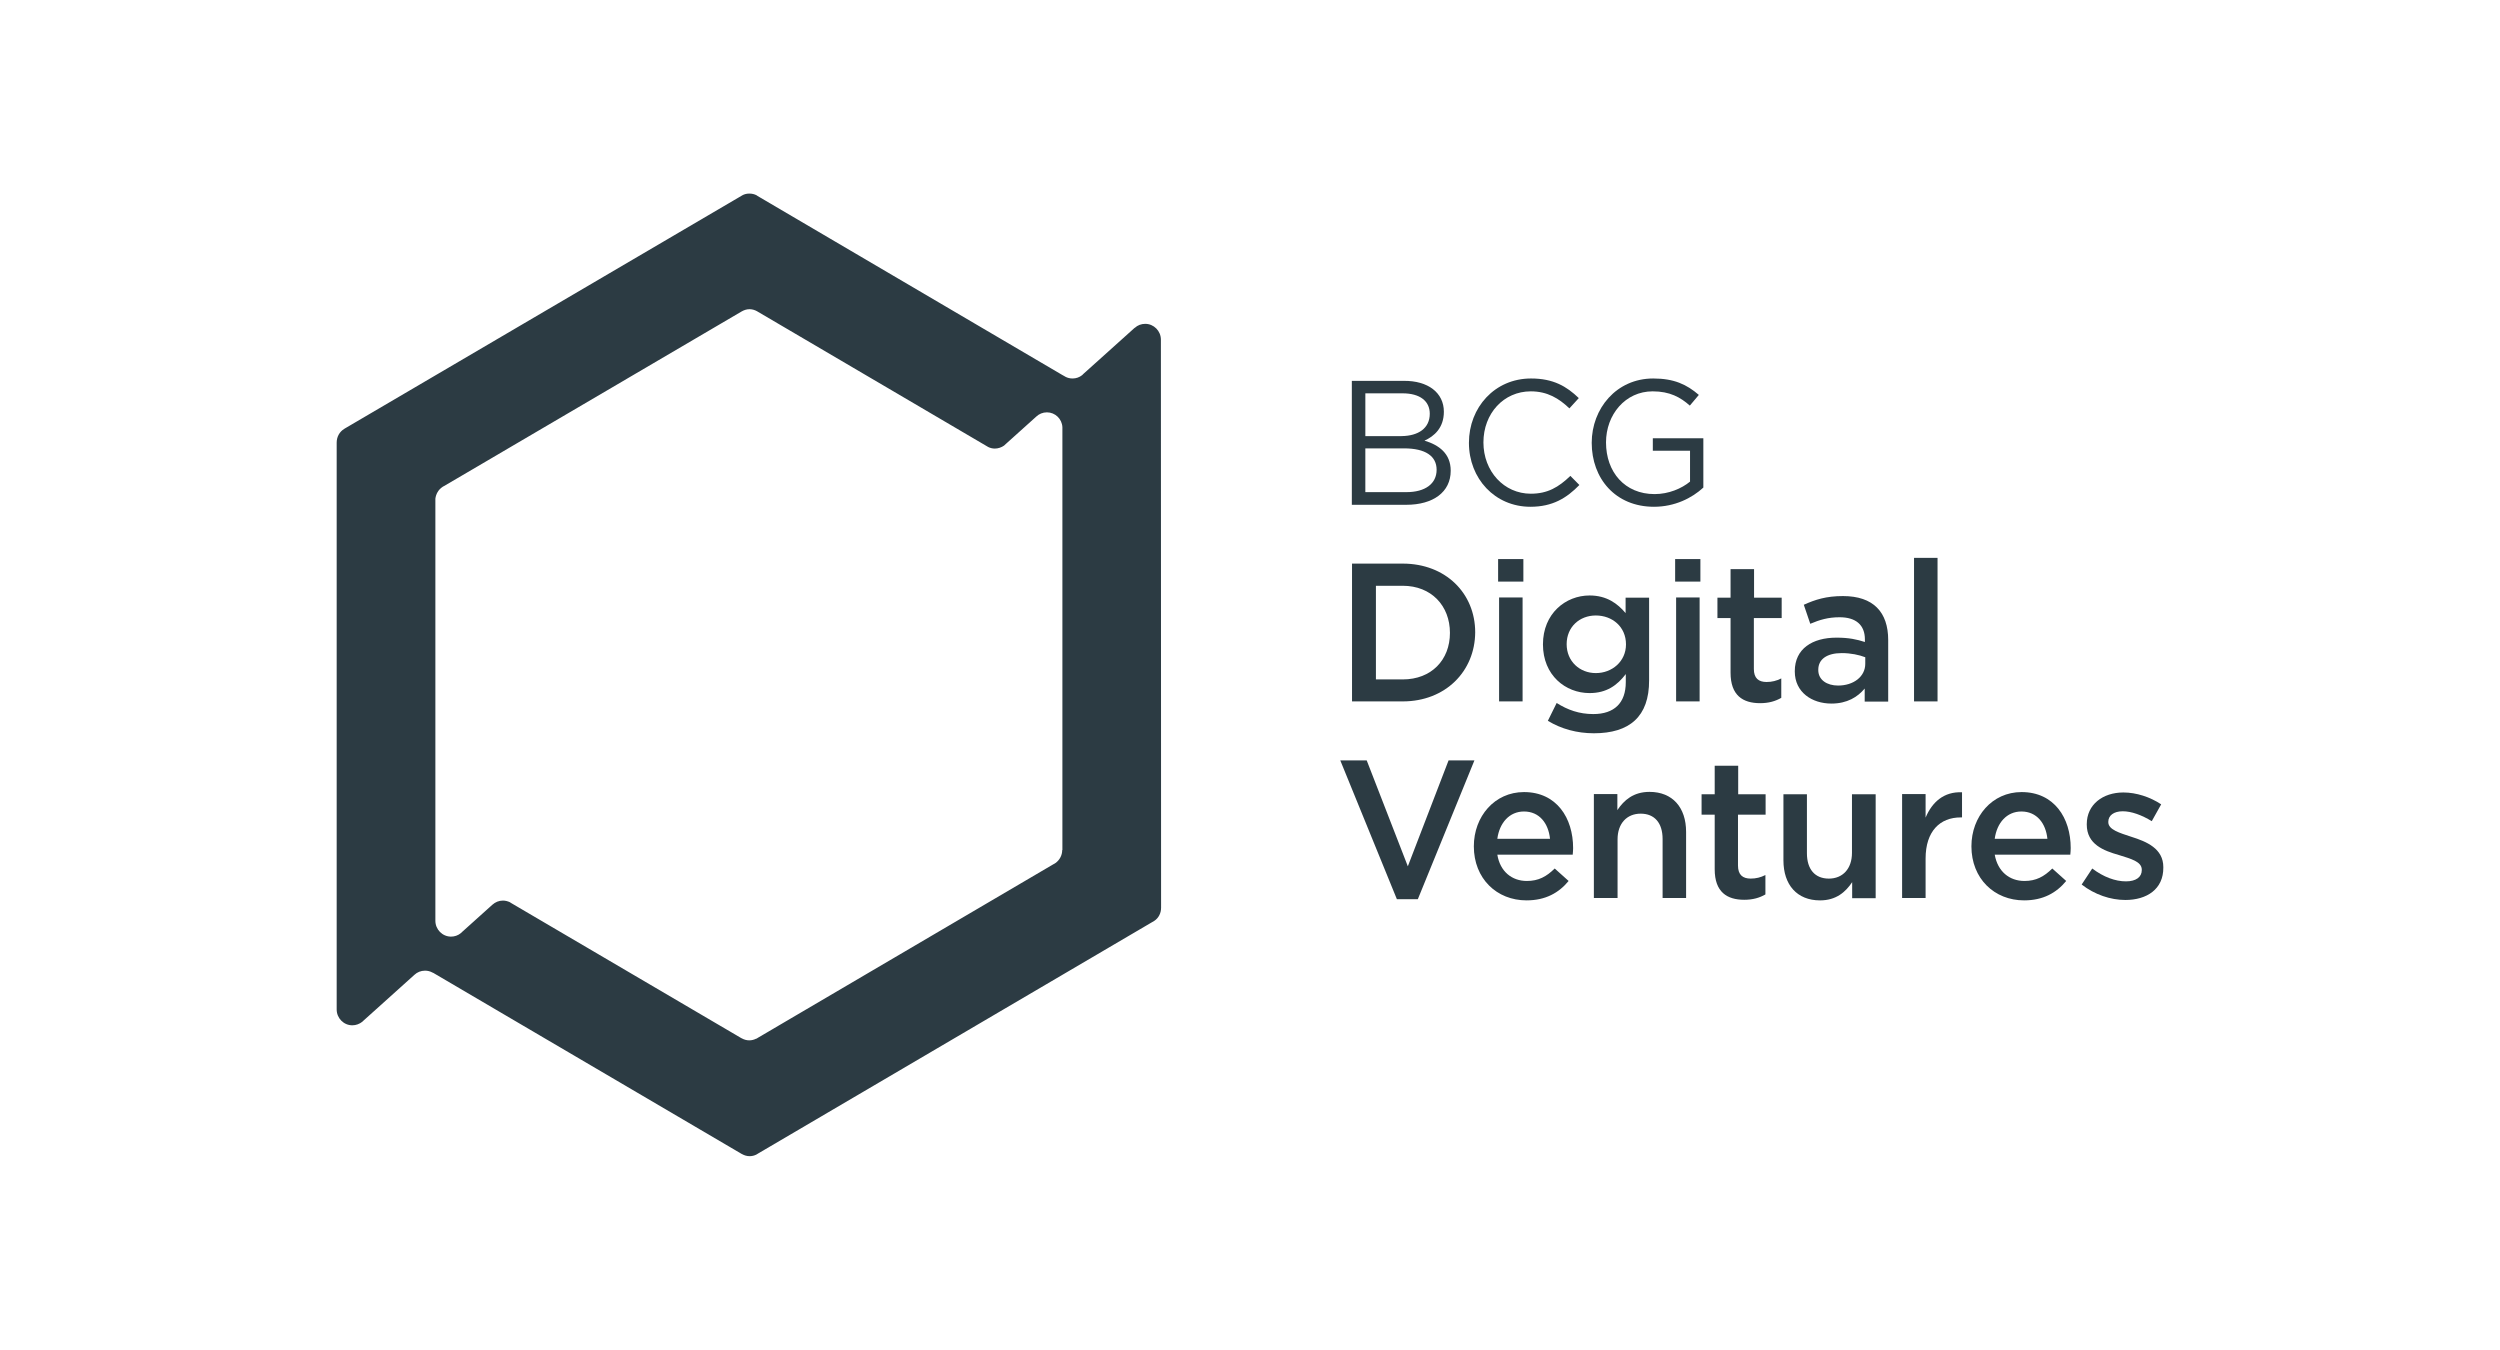 <?xml version="1.0" encoding="utf-8"?>
<!-- Generator: Adobe Illustrator 16.0.3, SVG Export Plug-In . SVG Version: 6.00 Build 0)  -->
<!DOCTYPE svg PUBLIC "-//W3C//DTD SVG 1.1//EN" "http://www.w3.org/Graphics/SVG/1.1/DTD/svg11.dtd">
<svg version="1.1" id="Ebene_1" xmlns:serif="http://www.serif.com/"
	 xmlns="http://www.w3.org/2000/svg" xmlns:xlink="http://www.w3.org/1999/xlink" x="0px" y="0px" width="400px" height="216px"
	 viewBox="0 0 400 216" enable-background="new 0 0 400 216" xml:space="preserve">
<g id="XMLID_1_">
	<path id="XMLID_131_" fill="#2C3B43" d="M185.744,54.349c0-1.395-1.128-2.534-2.506-2.534c-0.627,0-1.222,0.222-1.661,0.633
		l-0.062,0.031l-8.178,7.35c-0.062,0.063-0.125,0.127-0.188,0.19c-0.438,0.349-0.971,0.539-1.535,0.539
		c-0.407,0-0.814-0.095-1.16-0.285c-0.063-0.031-0.125-0.063-0.156-0.095l-0.345-0.19l-48.752-28.636l-0.126-0.095
		c-0.345-0.19-0.752-0.285-1.19-0.285c-0.47,0-0.909,0.127-1.285,0.38L55.152,68.572c-0.032,0.032-0.063,0.032-0.094,0.063
		c-0.72,0.444-1.19,1.236-1.19,2.187v90.693c0,1.394,1.128,2.534,2.506,2.534c0.595,0,1.159-0.222,1.598-0.57l0.094-0.096
		l8.241-7.412c0.438-0.412,1.034-0.665,1.692-0.665c0.408,0,0.814,0.096,1.159,0.285c0.031,0.031,0.094,0.031,0.125,0.063h0.031
		l0.376,0.223l48.94,28.731l0.125,0.063c0.345,0.191,0.752,0.317,1.191,0.317c0.375,0,0.751-0.094,1.065-0.253l0.313-0.19
		l63.009-36.999l0.375-0.223c0.658-0.443,1.065-1.203,1.065-2.091L185.744,54.349L185.744,54.349z M169.953,136.015
		c0,0.855-0.439,1.614-1.065,2.06c-0.126,0.094-0.25,0.156-0.376,0.222l-47.25,27.749c-0.093,0.062-0.188,0.127-0.281,0.158h-0.032
		c-0.313,0.158-0.689,0.253-1.065,0.253c-0.439,0-0.846-0.126-1.19-0.317c-0.032-0.032-0.095-0.032-0.126-0.063l-36.752-21.572
		l-0.25-0.159c-0.345-0.157-0.721-0.253-1.097-0.253c-0.658,0-1.222,0.253-1.692,0.666l-4.794,4.308
		c-0.093,0.095-0.188,0.189-0.313,0.284c-0.407,0.317-0.94,0.508-1.504,0.508c-1.379,0-2.506-1.141-2.506-2.535V80.356v-0.569
		c0.094-0.761,0.5-1.458,1.127-1.87c0.063-0.063,0.157-0.095,0.219-0.126l47.625-27.94c0.375-0.221,0.814-0.38,1.284-0.38
		c0.439,0,0.847,0.126,1.191,0.317l36.627,21.509l0.376,0.221c0.313,0.159,0.689,0.254,1.064,0.254c0.534,0,1.066-0.191,1.474-0.475
		l0.345-0.317l4.825-4.339c0.438-0.412,1.034-0.666,1.692-0.666c1.316,0,2.413,1.045,2.475,2.375v67.665H169.953L169.953,136.015z"
		/>
	<g id="XMLID_360_">
		<path id="XMLID_402_" fill="#2C3B43" d="M231.019,65.879c0,2.599-1.566,3.929-3.102,4.625c2.318,0.697,4.197,2.059,4.197,4.815
			c0,3.421-2.818,5.449-7.111,5.449h-8.71v-19.83h8.334C228.48,60.906,231.019,62.838,231.019,65.879z M228.763,66.196
			c0-1.996-1.535-3.263-4.355-3.263h-5.952v6.843h5.795C226.914,69.745,228.763,68.541,228.763,66.196z M229.859,75.161
			c0-2.186-1.786-3.421-5.201-3.421h-6.203v7.001h6.578C228.012,78.741,229.859,77.411,229.859,75.161z"/>
		<path id="XMLID_400_" fill="#2C3B43" d="M244.867,81.084c-5.671,0-9.838-4.498-9.838-10.231c0-5.67,4.136-10.295,9.933-10.295
			c3.571,0,5.702,1.267,7.645,3.136l-1.504,1.647c-1.66-1.583-3.51-2.725-6.173-2.725c-4.355,0-7.582,3.548-7.582,8.172
			c0,4.625,3.29,8.206,7.582,8.206c2.695,0,4.45-1.046,6.329-2.852l1.442,1.458C250.664,79.691,248.408,81.084,244.867,81.084z"/>
		<path id="XMLID_398_" fill="#2C3B43" d="M264.638,81.084c-6.172,0-9.964-4.529-9.964-10.231c0-5.48,3.948-10.295,9.839-10.295
			c3.321,0,5.358,0.951,7.301,2.629l-1.442,1.71c-1.504-1.33-3.194-2.281-5.953-2.281c-4.354,0-7.457,3.707-7.457,8.172
			c0,4.752,3.009,8.268,7.771,8.268c2.255,0,4.323-0.887,5.671-1.996v-4.941h-5.954v-1.996h8.084v7.888
			C270.717,79.691,267.96,81.084,264.638,81.084z"/>
		<path id="XMLID_395_" fill="#2C3B43" d="M224.438,112.225h-8.114V90.176h8.114c6.861,0,11.594,4.752,11.594,10.992
			C236,107.409,231.27,112.225,224.438,112.225z M224.438,93.724h-4.291v14.984h4.291c4.575,0,7.552-3.105,7.552-7.444
			C231.99,96.924,229.014,93.724,224.438,93.724z"/>
		<path id="XMLID_392_" fill="#2C3B43" d="M239.698,93.059v-3.612h4.041v3.612H239.698z M239.854,112.225V95.593h3.76v16.631
			H239.854z"/>
		<path id="XMLID_389_" fill="#2C3B43" d="M255.02,117.324c-2.694,0-5.232-0.696-7.363-1.995l1.41-2.852
			c1.754,1.109,3.603,1.774,5.859,1.774c3.353,0,5.2-1.774,5.2-5.101v-1.299c-1.378,1.806-3.07,3.042-5.797,3.042
			c-3.854,0-7.456-2.851-7.456-7.793c0-4.941,3.634-7.824,7.456-7.824c2.758,0,4.481,1.299,5.767,2.82v-2.471h3.76v13.209
			C263.887,114.694,260.69,117.324,255.02,117.324L255.02,117.324z M255.333,98.477c-2.602,0-4.669,1.836-4.669,4.592
			c0,2.756,2.1,4.625,4.669,4.625c2.601,0,4.825-1.869,4.825-4.594C260.158,100.281,257.965,98.477,255.333,98.477z"/>
		<path id="XMLID_386_" fill="#2C3B43" d="M268.022,93.059v-3.612h4.041v3.612H268.022z M268.178,112.225V95.593h3.761v16.631
			H268.178z"/>
		<path id="XMLID_384_" fill="#2C3B43" d="M280.617,107.029c0,1.489,0.752,2.09,2.036,2.09c0.847,0,1.6-0.189,2.351-0.57v3.105
			c-0.94,0.538-2.006,0.854-3.384,0.854c-2.758,0-4.731-1.235-4.731-4.878v-8.743h-2.1v-3.263h2.1v-4.562h3.76v4.562h4.419v3.263
			h-4.45V107.029L280.617,107.029z"/>
		<path id="XMLID_381_" fill="#2C3B43" d="M298.351,112.225v-2.061c-1.128,1.363-2.819,2.408-5.326,2.408
			c-3.103,0-5.858-1.805-5.858-5.131v-0.064c0-3.58,2.819-5.353,6.673-5.353c2.005,0,3.259,0.285,4.544,0.697v-0.412
			c0-2.313-1.44-3.548-4.043-3.548c-1.849,0-3.195,0.412-4.698,1.045l-1.035-3.042c1.818-0.822,3.572-1.393,6.267-1.393
			c4.856,0,7.237,2.565,7.237,7.032v9.852h-3.76V112.225z M298.444,105.16c-0.97-0.38-2.317-0.665-3.759-0.665
			c-2.381,0-3.76,0.981-3.76,2.66v0.064c0,1.583,1.41,2.47,3.164,2.47c2.476,0,4.354-1.425,4.354-3.485V105.16L298.444,105.16z"/>
		<rect id="XMLID_379_" x="306.246" y="89.258" fill="#2C3B43" width="3.76" height="22.967"/>
		<path id="XMLID_377_" fill="#2C3B43" d="M231.771,121.664h4.136l-9.054,22.206h-3.354l-9.055-22.206h4.229l6.58,16.946
			L231.771,121.664L231.771,121.664z"/>
		<path id="XMLID_374_" fill="#2C3B43" d="M244.305,140.955c1.848,0,3.132-0.696,4.448-1.995l2.225,1.995
			c-1.566,1.901-3.697,3.105-6.736,3.105c-4.763,0-8.428-3.485-8.428-8.648c0-4.782,3.32-8.68,8.021-8.68
			c5.232,0,7.863,4.15,7.863,8.965c0,0.349-0.031,0.665-0.063,1.045h-12.063C240.011,139.435,241.891,140.955,244.305,140.955
			L244.305,140.955z M248.001,134.208c-0.25-2.471-1.692-4.37-4.167-4.37c-2.319,0-3.918,1.805-4.262,4.37H248.001z"/>
		<path id="XMLID_372_" fill="#2C3B43" d="M258.779,143.68h-3.76v-16.63h3.76v2.564c1.064-1.583,2.568-2.913,5.139-2.913
			c3.696,0,5.858,2.503,5.858,6.398v10.58h-3.76v-9.439c0-2.566-1.284-4.055-3.509-4.055c-2.193,0-3.697,1.552-3.697,4.117v9.377
			H258.779L258.779,143.68z"/>
		<path id="XMLID_370_" fill="#2C3B43" d="M278.078,138.484c0,1.489,0.753,2.091,2.038,2.091c0.846,0,1.598-0.19,2.35-0.57v3.104
			c-0.94,0.539-2.005,0.856-3.383,0.856c-2.759,0-4.731-1.236-4.731-4.88v-8.742h-2.1v-3.263h2.1v-4.562h3.759v4.562h4.387v3.263
			h-4.419V138.484L278.078,138.484z"/>
		<path id="XMLID_368_" fill="#2C3B43" d="M296.346,127.081h3.76v16.631h-3.76v-2.567c-1.064,1.585-2.57,2.916-5.139,2.916
			c-3.696,0-5.858-2.503-5.858-6.4v-10.579h3.759v9.44c0,2.564,1.285,4.054,3.51,4.054c2.194,0,3.697-1.552,3.697-4.119v-9.375
			H296.346L296.346,127.081z"/>
		<path id="XMLID_366_" fill="#2C3B43" d="M308.095,143.68h-3.759v-16.63h3.759v3.769c1.035-2.47,2.915-4.182,5.829-4.054v4.022
			h-0.22c-3.29,0-5.609,2.186-5.609,6.589V143.68L308.095,143.68z"/>
		<path id="XMLID_363_" fill="#2C3B43" d="M323.918,140.955c1.849,0,3.133-0.696,4.448-1.995l2.226,1.995
			c-1.567,1.901-3.697,3.105-6.737,3.105c-4.761,0-8.428-3.485-8.428-8.648c0-4.782,3.321-8.68,8.021-8.68
			c5.232,0,7.865,4.15,7.865,8.965c0,0.349-0.032,0.665-0.063,1.045h-12.095C319.626,139.435,321.506,140.955,323.918,140.955
			L323.918,140.955z M327.584,134.208c-0.251-2.471-1.691-4.37-4.167-4.37c-2.319,0-3.916,1.805-4.262,4.37H327.584L327.584,134.208
			z"/>
		<path id="XMLID_361_" fill="#2C3B43" d="M340.053,143.997c-2.349,0-4.918-0.855-6.985-2.472l1.692-2.565
			c1.785,1.362,3.696,2.059,5.389,2.059c1.629,0,2.536-0.696,2.536-1.806v-0.063c0-1.3-1.754-1.743-3.664-2.345
			c-2.444-0.697-5.139-1.71-5.139-4.878v-0.063c0-3.137,2.569-5.068,5.859-5.068c2.067,0,4.291,0.729,6.047,1.9l-1.505,2.692
			c-1.599-0.98-3.258-1.583-4.638-1.583c-1.472,0-2.317,0.696-2.317,1.678v0.063c0,1.204,1.786,1.711,3.697,2.345
			c2.412,0.76,5.106,1.869,5.106,4.847v0.063C346.163,142.286,343.469,143.997,340.053,143.997L340.053,143.997z"/>
	</g>
</g>
</svg>
